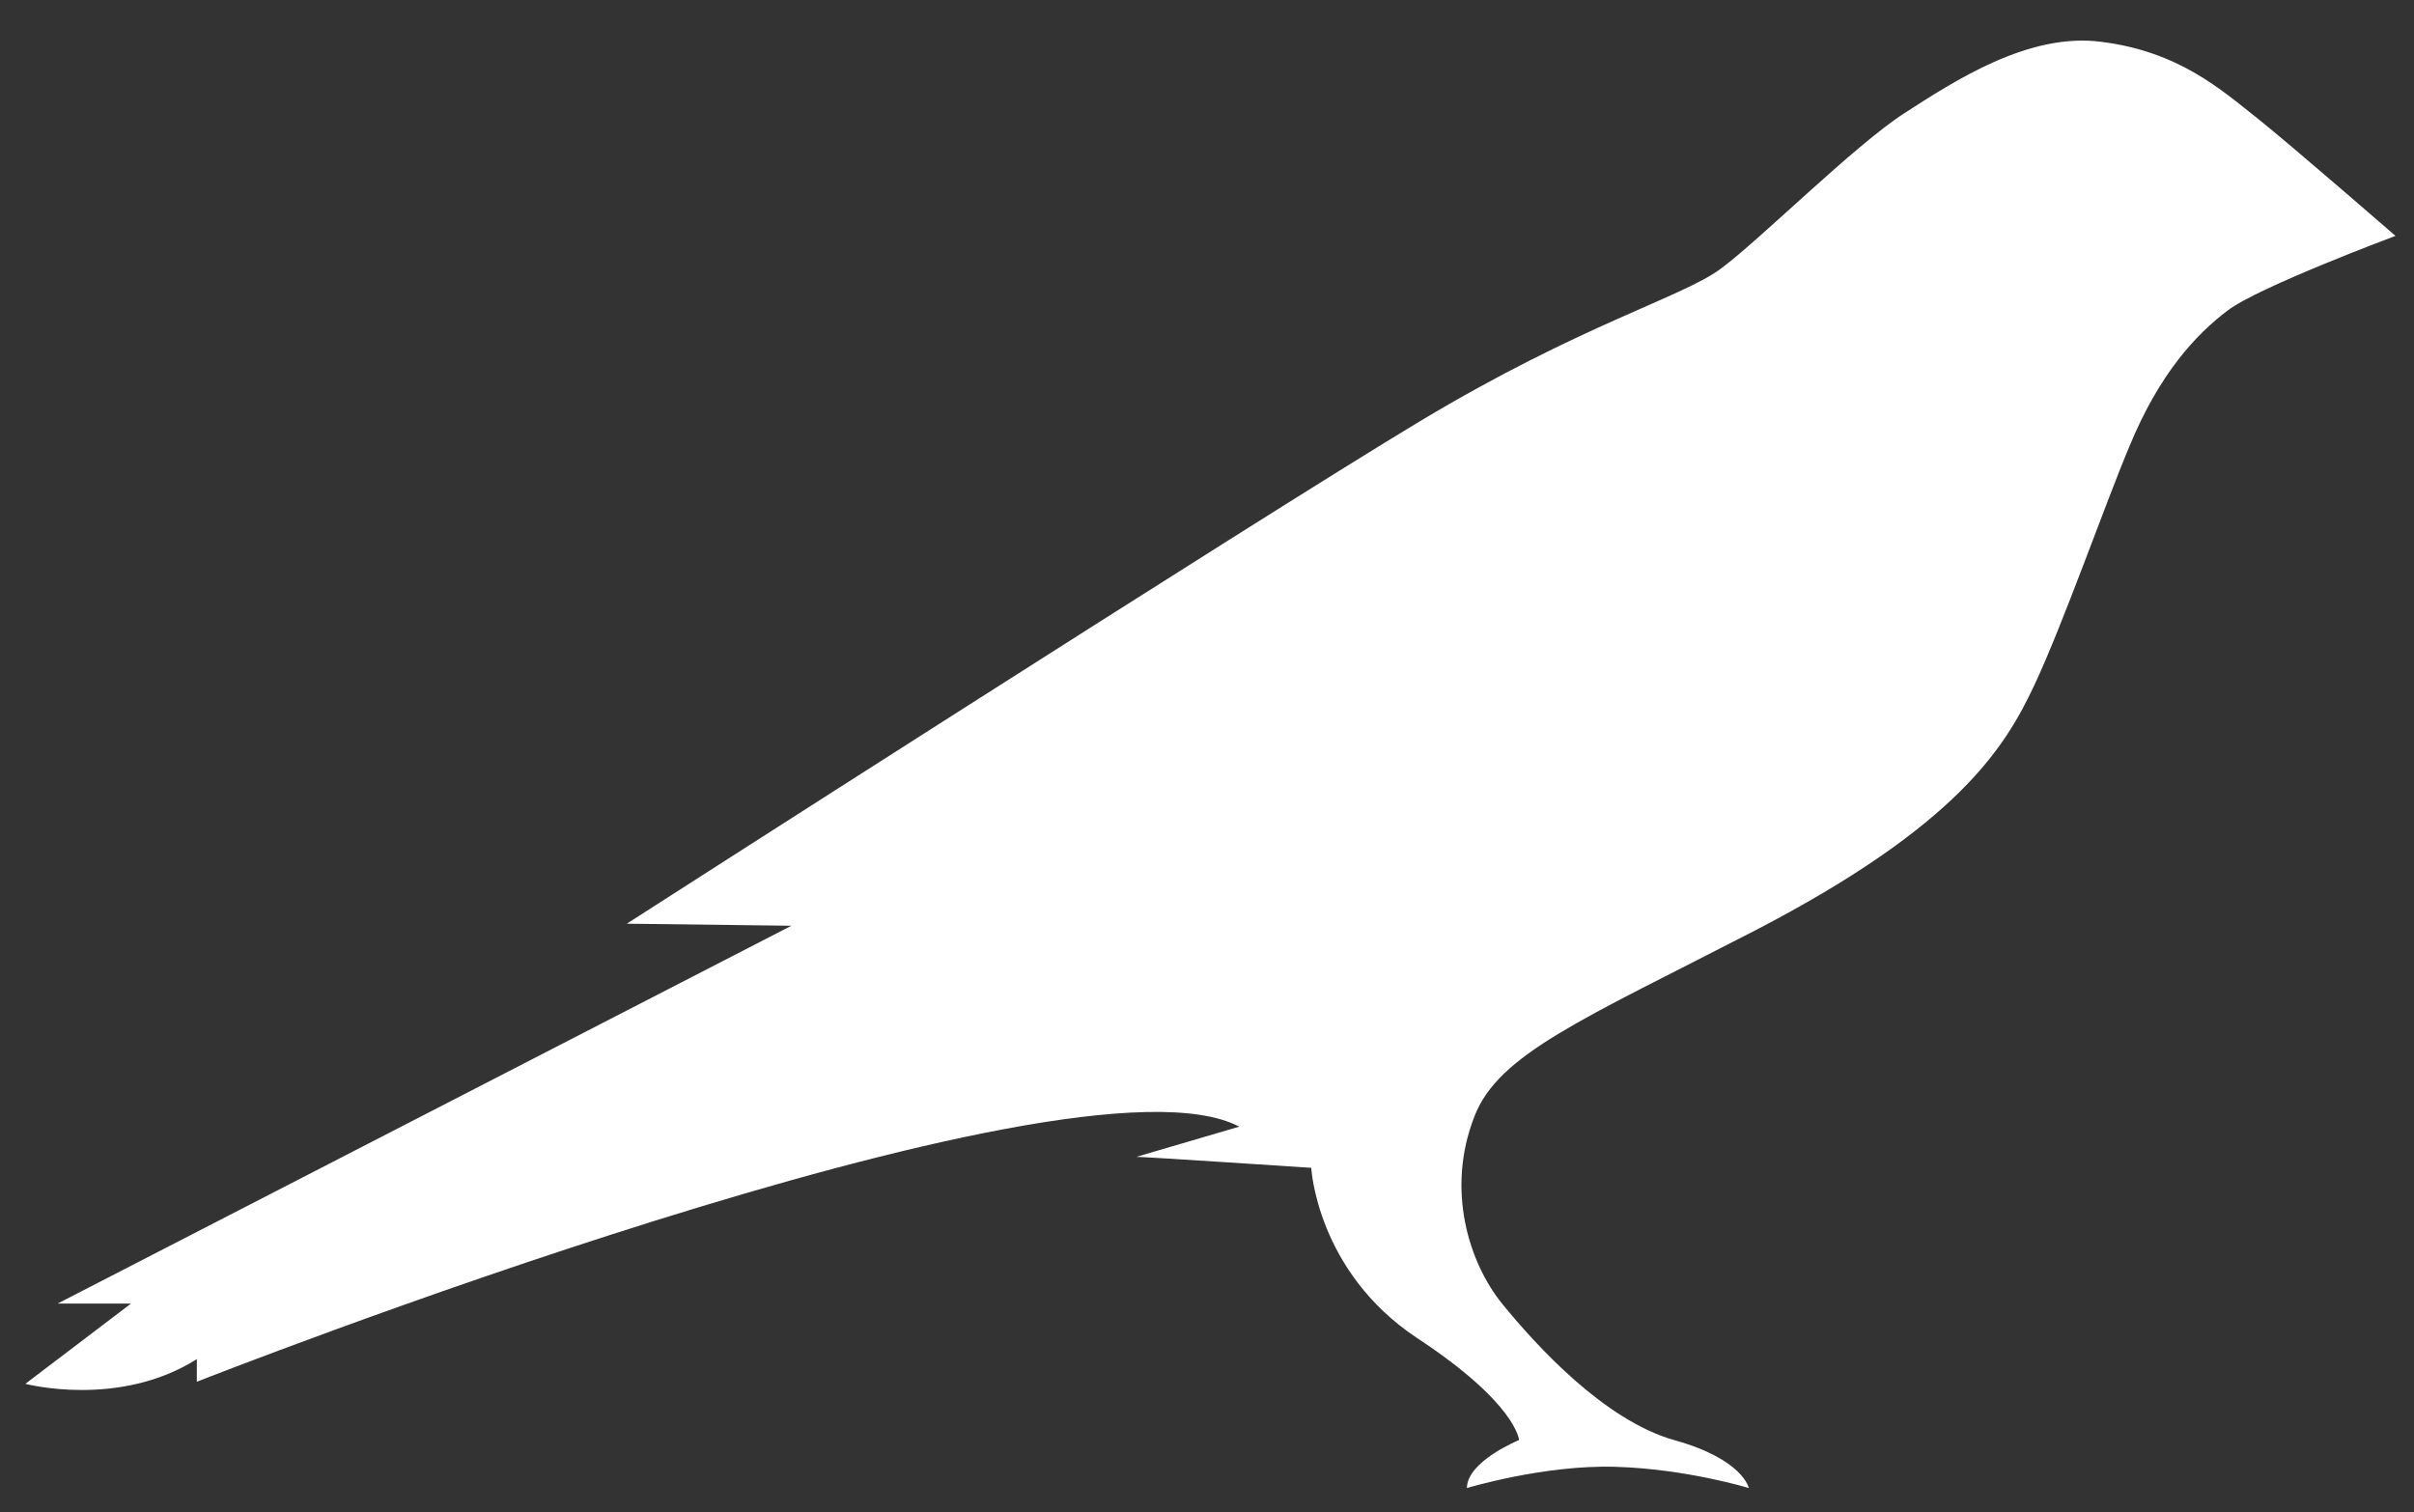 <svg xmlns="http://www.w3.org/2000/svg" xmlns:xlink="http://www.w3.org/1999/xlink" id="Layer_1" x="0" y="0" version="1.1" viewBox="0 0 352 220.5" xml:space="preserve" style="enable-background:new 0 0 352 220.5"><rect x="0" y="0" width="352" height="220.5" fill="#333333" stroke="none"/><style type="text/css">.st0{fill:#fff}</style><g><path d="M329.1,17.2c-5.2-4.1-11.4-9.7-22.7-11.1c-10.6-1.4-21.4,5.7-28.7,10.4c-7.3,4.7-21.1,18.5-26.8,22.7 c-5.7,4.2-20.3,8.1-43.8,22.2S91.4,134.7,91.4,134.7l24,0.3l-107,55.1h10.7L3.7,201.8c0,0,13.6,3.6,25-3.6v3.3 c0,0,127.4-50.2,152-37.2l-15,4.4c1.3,0,25.5,1.6,25.5,1.6s0.8,15.1,15.4,24.8c14.6,9.6,14.9,14.9,14.9,14.9s-7.6,3.1-7.6,7 c0,0,11.2-3.4,21.6-3.1S255,217,255,217s-0.8-4.2-10.9-7c-10.2-2.9-20.1-13.8-25-19.8s-8.3-16.7-4.1-27.4 c3.5-9.1,15.7-14.1,40.9-27.1c29.7-15.4,36.5-26.8,40.7-35.7s10.4-26.6,13.9-34.9c4.4-10.7,9.8-16.4,14.3-19.8 c4.4-3.4,24.5-10.9,24.5-10.9S334,21.1,329.1,17.2z" class="st0"/></g></svg>